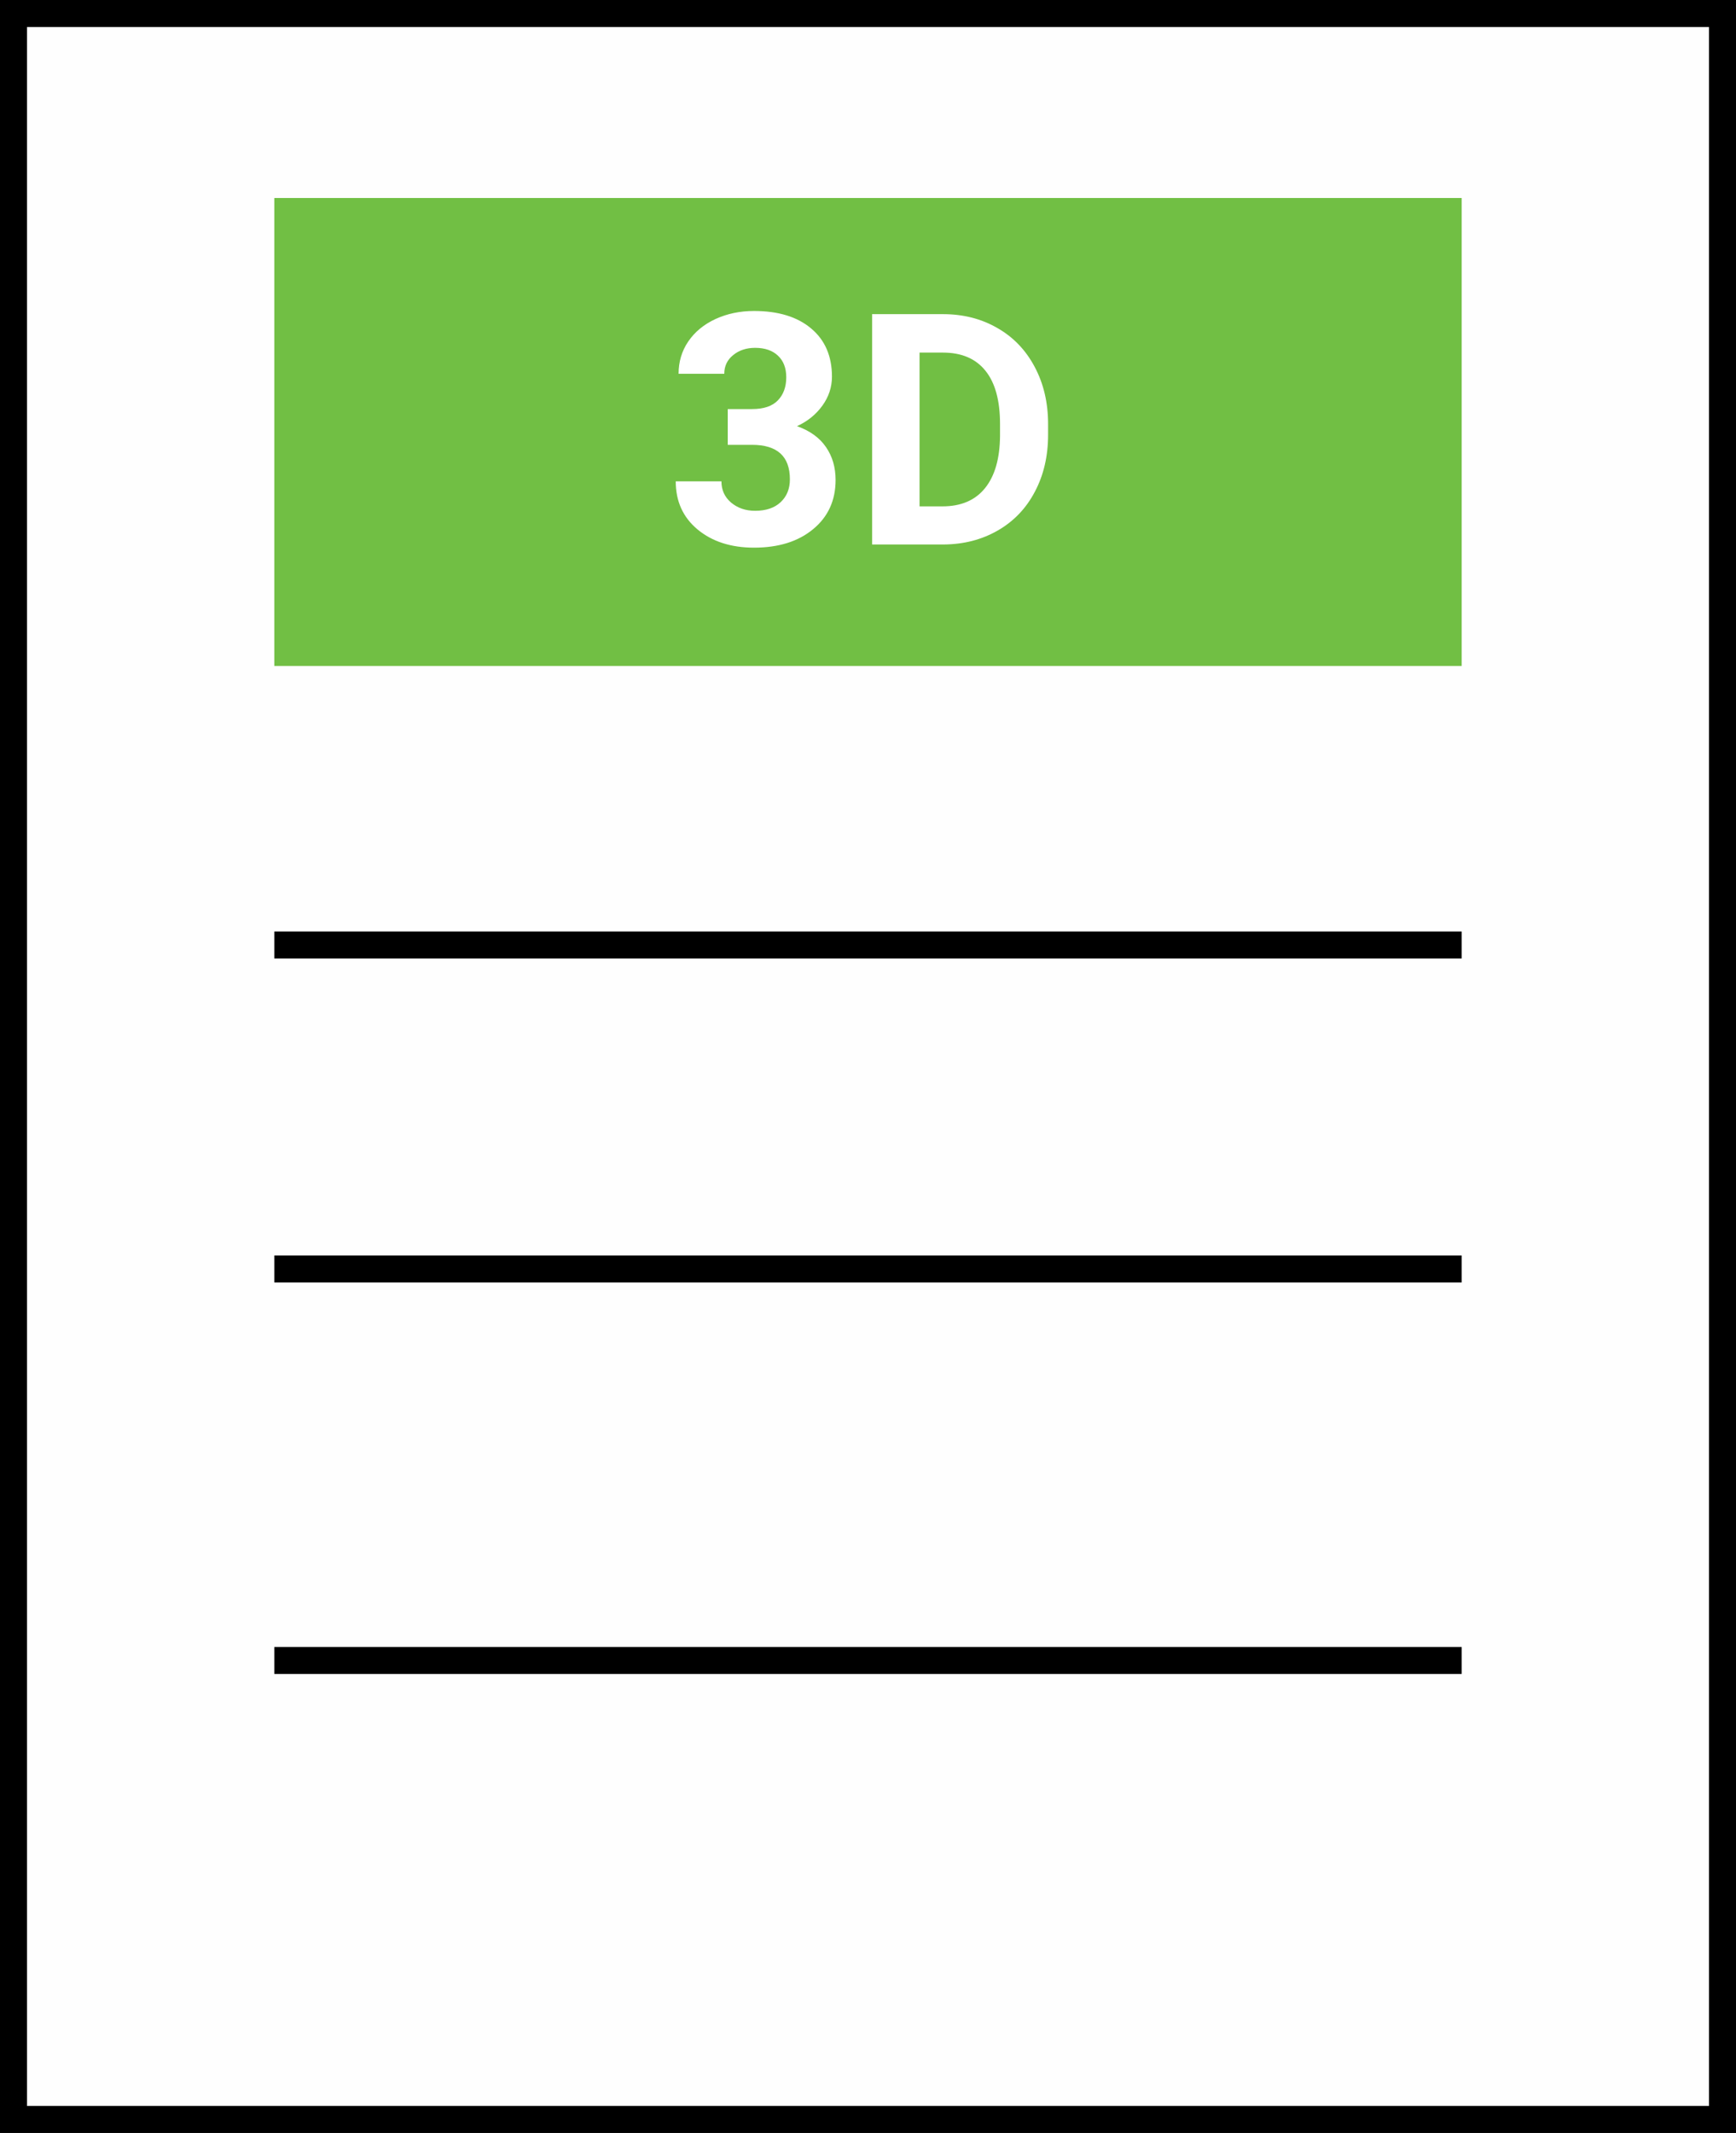 <svg width="386" height="474" viewBox="0 0 386 474" fill="none" xmlns="http://www.w3.org/2000/svg">
<rect x="0" y="0" width="386" height="474" fill="#808080" stroke="none"/>
<path d="M3 3H383V234.884V471H3V3Z" fill="#FEFEFE" stroke="black" stroke-width="6"/>
<line x1="61" y1="369" x2="325" y2="369" stroke="black" stroke-width="6"/>
<line x1="61" y1="282" x2="325" y2="282" stroke="black" stroke-width="6"/>
<line x1="61" y1="210" x2="325" y2="210" stroke="black" stroke-width="6"/>
<rect x="61" y="44" width="264" height="104" fill="#71BF44"/>
<path d="M161.816 90.906H167.23C169.809 90.906 171.719 90.262 172.961 88.973C174.203 87.684 174.824 85.973 174.824 83.84C174.824 81.777 174.203 80.172 172.961 79.023C171.742 77.875 170.055 77.301 167.898 77.301C165.953 77.301 164.324 77.84 163.012 78.918C161.699 79.973 161.043 81.356 161.043 83.066H150.883C150.883 80.394 151.598 78.004 153.027 75.894C154.48 73.762 156.496 72.098 159.074 70.902C161.676 69.707 164.535 69.109 167.652 69.109C173.066 69.109 177.309 70.41 180.379 73.012C183.449 75.59 184.984 79.152 184.984 83.699C184.984 86.043 184.27 88.199 182.84 90.168C181.41 92.137 179.535 93.648 177.215 94.703C180.098 95.734 182.242 97.281 183.648 99.344C185.078 101.406 185.793 103.844 185.793 106.656C185.793 111.203 184.129 114.848 180.801 117.59C177.496 120.332 173.113 121.703 167.652 121.703C162.543 121.703 158.359 120.355 155.102 117.66C151.867 114.965 150.25 111.402 150.25 106.973H160.41C160.41 108.895 161.125 110.465 162.555 111.684C164.008 112.902 165.789 113.512 167.898 113.512C170.312 113.512 172.199 112.879 173.559 111.613C174.941 110.324 175.633 108.625 175.633 106.516C175.633 101.406 172.82 98.852 167.195 98.852H161.816V90.906ZM193.914 121V69.812H209.664C214.164 69.812 218.184 70.832 221.723 72.871C225.285 74.887 228.062 77.769 230.055 81.519C232.047 85.246 233.043 89.488 233.043 94.246V96.602C233.043 101.359 232.059 105.59 230.09 109.293C228.145 112.996 225.391 115.867 221.828 117.906C218.266 119.945 214.246 120.977 209.77 121H193.914ZM204.461 78.356V112.527H209.559C213.684 112.527 216.836 111.18 219.016 108.484C221.195 105.789 222.309 101.934 222.355 96.918V94.211C222.355 89.008 221.277 85.07 219.121 82.398C216.965 79.703 213.812 78.356 209.664 78.356H204.461Z" fill="white"/>
</svg>
